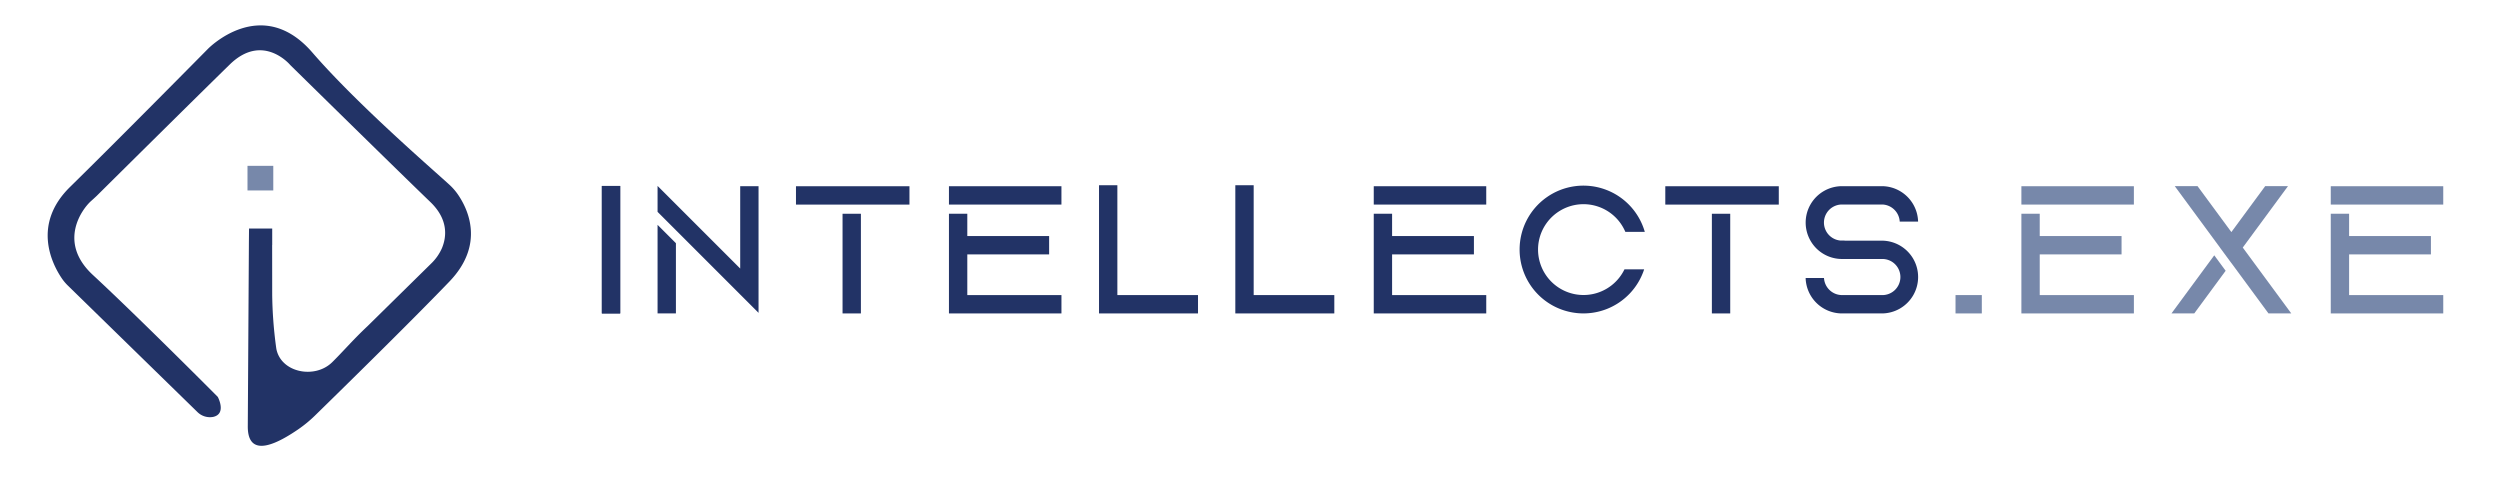 <svg id="Layer_1" data-name="Layer 1" xmlns="http://www.w3.org/2000/svg" viewBox="0 0 2286 444"><defs><style>.cls-1{fill:#236;}.cls-2{fill:#78a;}</style></defs><path id="logo" class="cls-1" d="M227.56,170.84V155.93h21.36v14.91Zm191.31,7.22a53.36,53.36,0,0,0-8.36-9.53C395.6,154.85,326.69,95.48,285.6,48c-46.54-53.73-95.48-3.3-95.48-3.3S107.6,128.28,64,171c-34.74,34.1-16.46,70.07-7.84,83a43.36,43.36,0,0,0,6.29,7.52l118,115.18A16.25,16.25,0,0,0,195,381.2c12.45-2.85,4.15-18.27,4.15-18.27s-72.21-72.6-114.22-111.5c-32.6-30.2-9.52-60.54-1.81-67.47,1.81-1.62,3.63-3.24,5.38-4.93,16.79-16.66,94.9-94,121.73-120.18,30.27-29.36,55.23.65,55.23.65s100.34,98.59,128.15,125.3c16.66,16.08,14.71,32,10.5,42.13a44.47,44.47,0,0,1-10,14.2L336,298.3c-12.83,12-23.14,24-32.34,33-15.95,15.56-46.93,9.4-51-12.51a386.52,386.52,0,0,1-3.76-49.2L248.85,224h.06V209h-21.2l-.13,13.48V224l-1,165.61c-.26,31.89,29.94,14,46.08,3a118,118,0,0,0,15.24-12.51c18.92-18.47,86.6-84.72,123.09-122.7C443.37,223.63,428.07,191.54,418.87,178.06Z"/><rect class="cls-2" x="226.31" y="151.64" width="23.58" height="22.51"/><rect class="cls-1" x="550.33" y="170.04" width="16.78" height="116.56"/><rect class="cls-1" x="550.33" y="170.04" width="16.78" height="116.56"/><rect class="cls-1" x="550.9" y="170.6" width="15.66" height="115.44"/><polygon class="cls-1" points="693.61 170.24 693.61 286.07 676.84 269.3 618.06 210.51 601.28 193.74 601.28 170 676.84 245.56 676.84 170.24 693.61 170.24"/><polygon class="cls-1" points="601.28 205.6 618.06 222.38 618.06 286.6 601.28 286.6 601.28 205.6"/><rect class="cls-1" x="727.84" y="170.3" width="103.77" height="16.78"/><rect class="cls-1" x="770.43" y="195.46" width="16.78" height="91.14"/><rect class="cls-1" x="867.72" y="170.29" width="102.86" height="16.77"/><polygon class="cls-1" points="884.5 269.83 970.59 269.83 970.59 286.6 867.72 286.6 867.72 195.44 884.5 195.44 884.5 215.84 959.32 215.84 959.32 232.62 884.5 232.62 884.5 269.83"/><polygon class="cls-1" points="1095.46 269.82 1095.46 286.6 1004.94 286.6 1004.94 169.38 1021.72 169.38 1021.72 269.82 1095.46 269.82"/><polygon class="cls-1" points="1220.1 269.82 1220.1 286.6 1129.58 286.6 1129.58 169.38 1146.36 169.38 1146.36 269.82 1220.1 269.82"/><rect class="cls-1" x="1256.16" y="170.29" width="102.86" height="16.77"/><polygon class="cls-1" points="1272.93 269.83 1359.03 269.83 1359.03 286.6 1256.16 286.6 1256.16 195.44 1272.93 195.44 1272.93 215.84 1347.75 215.84 1347.75 232.62 1272.93 232.62 1272.93 269.83"/><path class="cls-1" d="M1485.37,246.27h18.05a58.38,58.38,0,0,1-113.26-9.48,57.6,57.6,0,0,1-.63-8.56A58.37,58.37,0,0,1,1504,212h-17.79a41.58,41.58,0,0,0-79,8,41.22,41.22,0,0,0-.82,8.22,41.59,41.59,0,0,0,79.06,18Z"/><rect class="cls-1" x="1522.75" y="170.3" width="103.77" height="16.78"/><rect class="cls-1" x="1565.34" y="195.46" width="16.78" height="91.14"/><path class="cls-1" d="M1749.55,236.81a33.29,33.29,0,0,1-28.91,49.79H1684.4a33.31,33.31,0,0,1-33.33-32.42h16.79a16.58,16.58,0,0,0,16.54,15.64h36.24a16.51,16.51,0,1,0,0-33h-36.29a33.21,33.21,0,0,1-23.87-10.1,33.78,33.78,0,0,1-5-6.69,33.29,33.29,0,0,1,28.92-49.79h35.37l.88,0,.86,0A33.32,33.32,0,0,1,1749.53,187l0,0a33.37,33.37,0,0,1,4.38,15.63h-16.8A16.57,16.57,0,0,0,1721.2,187h-36.85a16.51,16.51,0,0,0-1.64,32.94c.56,0,1.12,0,1.69,0,1,0,1.94,0,2.9.12h33.34A33.28,33.28,0,0,1,1749.55,236.81Z"/><rect class="cls-2" x="1788.13" y="269.82" width="24.04" height="16.78"/><rect class="cls-2" x="1848.36" y="170.29" width="102.86" height="16.77"/><polygon class="cls-2" points="1865.13 269.83 1951.23 269.83 1951.23 286.6 1848.36 286.6 1848.36 195.44 1865.13 195.44 1865.13 215.84 1939.95 215.84 1939.95 232.62 1865.13 232.62 1865.13 269.83"/><polygon class="cls-2" points="2024.72 233.46 2035.13 247.6 2006.42 286.6 1985.59 286.6 2024.72 233.46"/><polygon class="cls-2" points="2095.15 286.6 2074.31 286.6 2040.37 240.51 2040.35 240.54 2029.92 226.39 2029.95 226.36 2028.43 224.3 1988.63 170.23 2009.45 170.23 2038.85 210.15 2040.37 212.21 2041.88 210.15 2071.27 170.23 2092.11 170.23 2052.3 224.3 2050.79 226.36 2095.15 286.6"/><rect class="cls-2" x="2131.25" y="170.29" width="102.86" height="16.77"/><polygon class="cls-2" points="2148.02 269.83 2234.11 269.83 2234.11 286.6 2131.25 286.6 2131.25 195.44 2148.02 195.44 2148.02 215.84 2222.84 215.84 2222.84 232.62 2148.02 232.62 2148.02 269.83"/></svg>